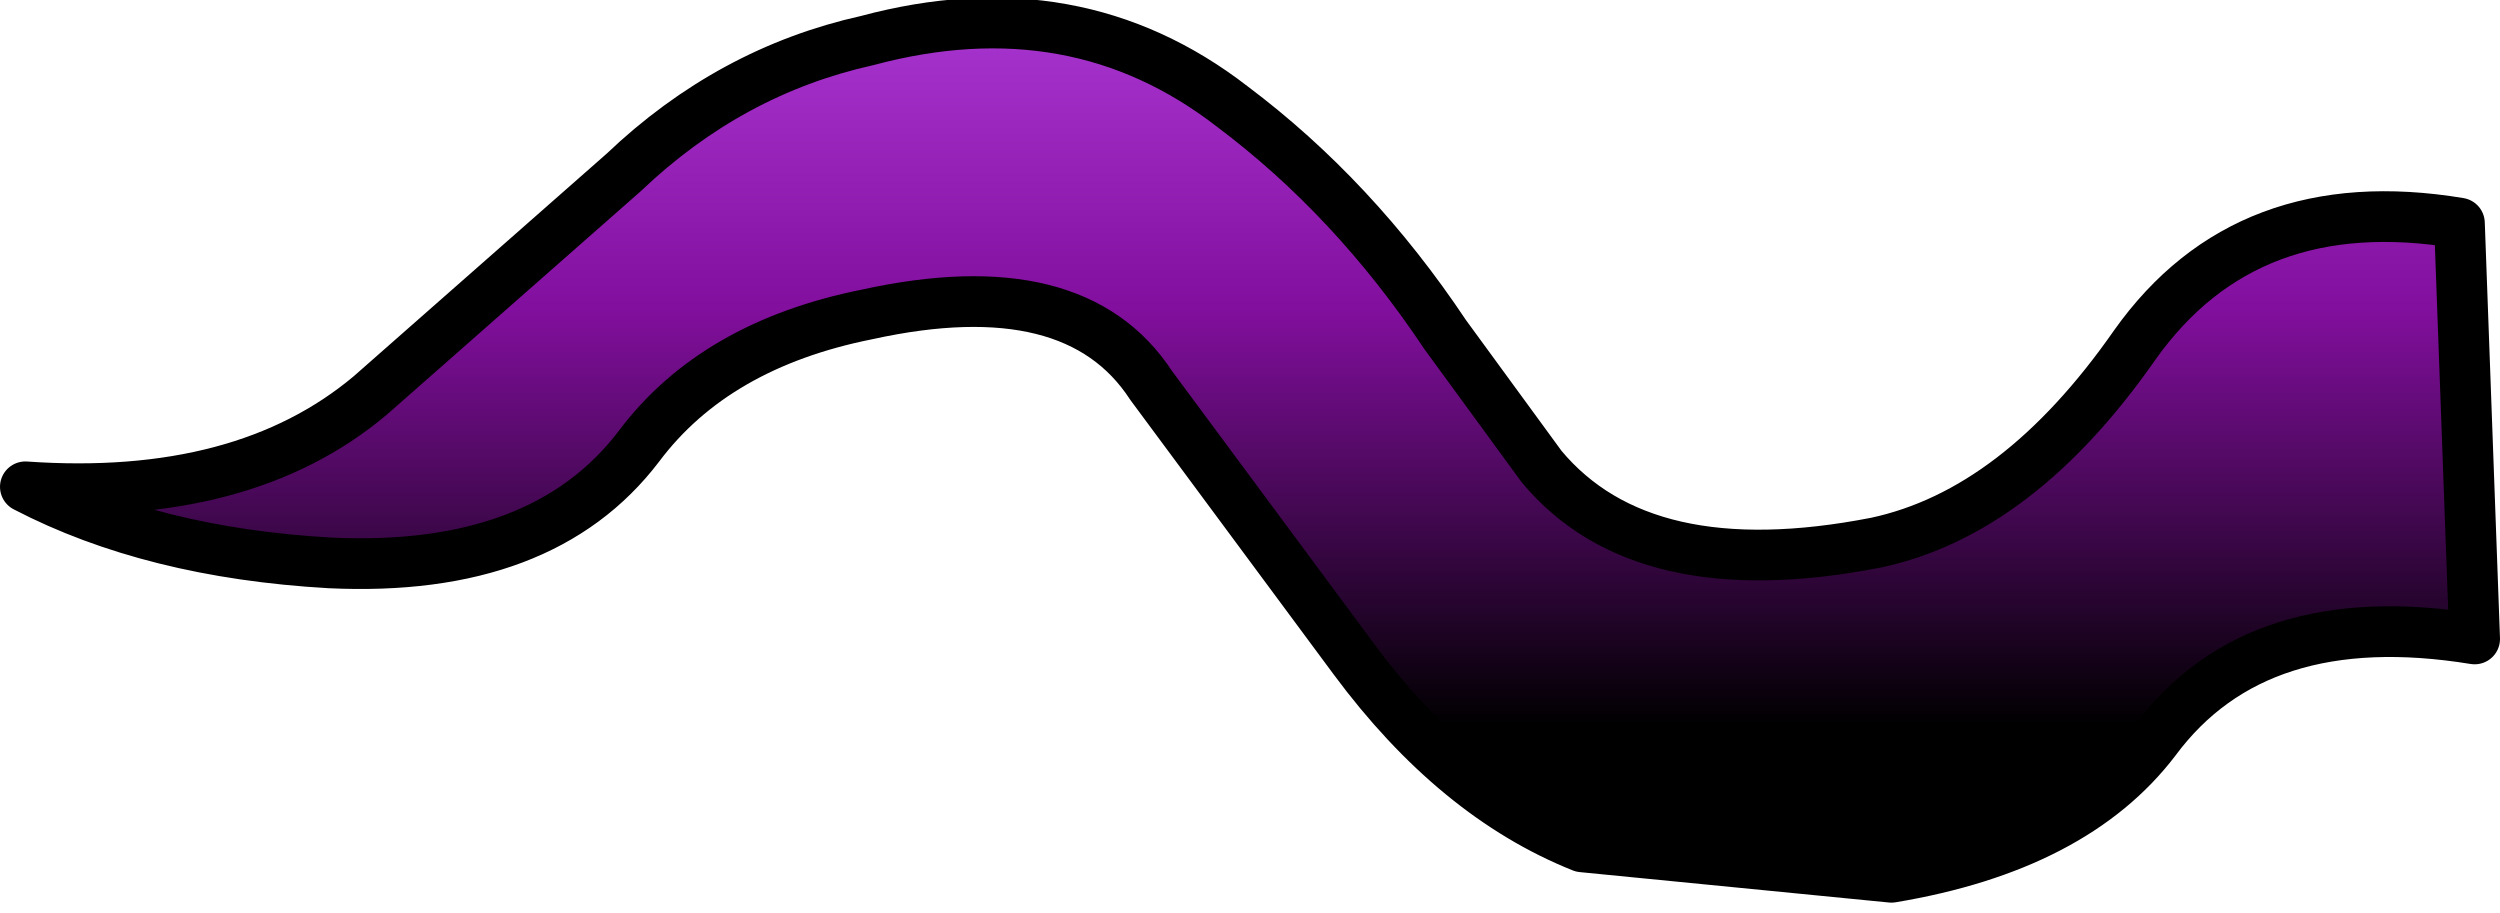 <?xml version="1.0" encoding="UTF-8" standalone="no"?>
<svg xmlns:xlink="http://www.w3.org/1999/xlink" height="9.0px" width="24.65px" xmlns="http://www.w3.org/2000/svg">
  <g transform="matrix(1.0, 0.0, 0.0, 1.0, 35.4, 4.95)">
    <path d="M-35.15 -0.15 Q-33.9 0.5 -32.15 0.6 -30.05 0.7 -29.1 -0.55 -28.35 -1.55 -26.85 -1.85 -24.8 -2.3 -24.05 -1.15 L-22.05 1.55 Q-21.05 2.9 -19.8 3.4 L-16.75 3.7 Q-14.95 3.4 -14.15 2.35 -13.15 1.0 -11.0 1.35 L-11.15 -2.75 Q-13.25 -3.1 -14.35 -1.55 -15.5 0.1 -16.9 0.4 -19.2 0.85 -20.2 -0.35 L-21.15 -1.65 Q-22.05 -3.0 -23.25 -3.9 -24.8 -5.1 -26.85 -4.55 -28.2 -4.25 -29.25 -3.25 L-31.75 -1.05 Q-33.0 0.0 -35.15 -0.15" fill="url(#gradient0)" fill-rule="evenodd" stroke="none"/>
    <path d="M-35.15 -0.15 Q-33.9 0.5 -32.15 0.6 -30.05 0.7 -29.1 -0.55 -28.35 -1.55 -26.85 -1.85 -24.8 -2.3 -24.05 -1.15 L-22.05 1.55 Q-21.05 2.9 -19.8 3.4 L-16.75 3.7 Q-14.95 3.4 -14.15 2.35 -13.15 1.0 -11.0 1.35 L-11.15 -2.75 Q-13.25 -3.1 -14.35 -1.55 -15.5 0.1 -16.9 0.4 -19.2 0.85 -20.2 -0.35 L-21.15 -1.65 Q-22.05 -3.0 -23.25 -3.9 -24.8 -5.1 -26.85 -4.55 -28.2 -4.25 -29.25 -3.25 L-31.75 -1.05 Q-33.0 0.0 -35.15 -0.15 Z" fill="none" stroke="#000000" stroke-linecap="round" stroke-linejoin="round" stroke-width="0.5"/>
  </g>
  <defs>
    <linearGradient gradientTransform="matrix(0.0, 0.005, 0.015, 0.0, -23.1, -0.45)" gradientUnits="userSpaceOnUse" id="gradient0" spreadMethod="pad" x1="-819.2" x2="819.2">
      <stop offset="0.0" stop-color="#a632cd"/>
      <stop offset="0.318" stop-color="#830f9f"/>
      <stop offset="0.824" stop-color="#000000"/>
    </linearGradient>
  </defs>
</svg>
